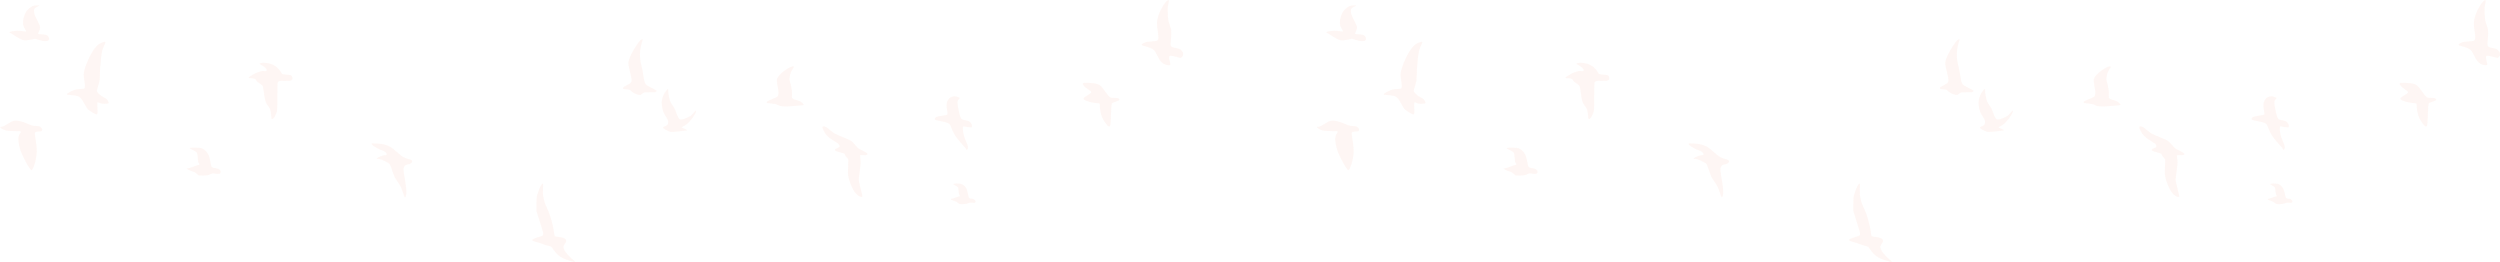 <svg width="1346" height="141" viewBox="0 0 1346 141" fill="none" xmlns="http://www.w3.org/2000/svg">
<g opacity="0.05">
<path d="M1335.48 2.647C1335.84 2.095 1336.5 1.279 1336.92 0.838C1337.36 0.375 1337.85 0 1338.01 0C1338.16 0 1338.29 0.243 1338.29 0.551C1338.29 0.86 1338.14 1.764 1337.94 2.602C1337.67 3.727 1337.61 4.786 1337.7 7.058C1337.74 8.69 1337.96 10.675 1338.14 11.469C1338.34 12.263 1338.76 13.564 1339.07 14.402C1339.51 15.549 1339.62 16.277 1339.62 17.754C1339.62 18.791 1339.51 20.555 1339.38 21.68C1339.24 22.783 1339.18 23.974 1339.27 24.327C1339.33 24.657 1339.62 25.076 1339.89 25.253C1340.17 25.429 1341.23 25.738 1342.27 25.915C1343.87 26.201 1344.26 26.356 1344.88 26.973C1345.28 27.348 1345.7 27.922 1345.83 28.23C1345.94 28.539 1346.03 29.113 1345.99 29.532C1345.94 30.039 1345.72 30.436 1344.68 31.208L1342.32 30.59C1341.01 30.259 1339.69 29.995 1339.33 29.995C1339 29.995 1338.67 30.127 1338.58 30.282C1338.49 30.414 1338.45 30.899 1338.47 31.318C1338.49 31.737 1338.67 32.597 1338.85 33.193C1339.02 33.81 1339.18 34.428 1339.18 34.582C1339.18 34.715 1338.98 34.935 1338.74 35.067C1338.43 35.222 1337.92 35.178 1336.92 34.913C1335.9 34.626 1335.26 34.251 1334.47 33.524C1333.63 32.774 1333.1 31.98 1332.26 30.215C1331.64 28.936 1330.82 27.547 1330.44 27.128C1330.04 26.709 1329.2 26.135 1328.54 25.87C1327.88 25.606 1326.64 25.187 1325.8 24.966C1324.94 24.746 1324.12 24.481 1323.96 24.415C1323.83 24.327 1323.7 24.128 1323.7 23.996C1323.7 23.841 1324.07 23.533 1324.52 23.29C1324.98 23.07 1325.64 22.783 1326.02 22.672C1326.37 22.562 1327.88 22.386 1329.34 22.298C1331.53 22.121 1332.03 22.011 1332.28 21.68C1332.43 21.459 1332.61 20.93 1332.7 20.511C1332.76 20.07 1332.61 18.416 1332.32 16.651C1331.95 14.314 1331.86 13.145 1331.95 11.866C1332.03 10.917 1332.34 9.395 1332.65 8.491C1332.96 7.587 1333.56 6.109 1334 5.249C1334.45 4.367 1335.11 3.198 1335.48 2.647Z" fill="#F23E0D"/>
<path d="M724.66 4.565C725.324 3.992 726.252 3.374 726.739 3.198C727.225 3.044 728.198 2.889 728.906 2.889C729.592 2.867 730.167 2.911 730.167 2.977C730.167 3.044 729.746 3.286 729.238 3.507C728.707 3.749 728.066 4.168 727.778 4.455C727.314 4.896 727.27 5.117 727.358 6.396C727.447 7.653 727.646 8.226 729.039 10.917C730.189 13.167 730.631 14.226 730.609 14.843C730.609 15.284 730.343 16.21 730.012 16.872C729.658 17.534 729.481 18.151 729.569 18.239C729.68 18.328 730.675 18.46 731.803 18.526C733.218 18.592 734.014 18.747 734.434 19.033C734.788 19.254 735.142 19.783 735.319 20.291C735.562 21.107 735.54 21.217 735.076 21.68C734.656 22.077 734.346 22.165 733.196 22.143C732.378 22.121 731.029 21.878 727.845 20.886L725.412 21.371C723.798 21.702 722.67 21.812 722.095 21.702C721.609 21.636 720.658 21.305 719.994 20.996C719.331 20.666 717.827 19.783 716.677 19.033C715.527 18.262 714.444 17.622 714.311 17.644C714.156 17.644 714.046 17.512 714.09 17.379C714.134 17.225 714.798 16.982 715.594 16.85C716.368 16.696 717.717 16.585 718.557 16.563C719.397 16.563 720.724 16.674 721.476 16.828C722.228 16.96 722.935 17.026 723.024 16.938C723.112 16.828 722.869 16.277 722.493 15.659C722.095 15.063 721.653 14.093 721.52 13.52C721.387 12.902 721.365 11.888 721.454 11.138C721.542 10.41 721.785 9.263 722.029 8.601C722.25 7.94 722.67 6.991 722.957 6.506C723.245 6.021 724.019 5.139 724.66 4.565Z" fill="#F23E0D"/>
<path d="M1051.63 24.481C1052.47 23.202 1053.45 21.945 1053.8 21.68C1054.13 21.393 1054.55 21.173 1054.73 21.173C1054.88 21.173 1055.02 21.239 1055.02 21.349C1055.02 21.437 1054.77 22.276 1054.46 23.224C1054.15 24.15 1053.8 25.937 1053.67 27.194C1053.49 28.826 1053.49 30.083 1053.67 31.759C1053.8 33.038 1054.11 34.67 1054.35 35.398C1054.6 36.126 1054.99 38.111 1055.24 39.809C1055.5 41.508 1055.79 43.25 1055.9 43.669C1056.01 44.088 1056.32 44.794 1056.61 45.213C1057.01 45.808 1057.69 46.271 1059.59 47.198C1060.94 47.859 1062.2 48.543 1062.36 48.697C1062.6 48.918 1062.58 49.028 1062.25 49.359C1061.92 49.69 1061.45 49.734 1059 49.69C1057.16 49.646 1055.95 49.712 1055.64 49.866C1055.35 50.021 1054.84 50.374 1054.46 50.682C1053.91 51.123 1053.65 51.19 1052.92 51.079C1052.43 50.991 1051.41 50.638 1050.66 50.285C1049.89 49.91 1049.09 49.381 1048.89 49.094C1048.67 48.808 1048.23 48.455 1047.9 48.322C1047.54 48.19 1046.75 48.08 1046.13 48.08C1045.49 48.08 1044.82 47.992 1044.67 47.903C1044.49 47.815 1044.4 47.55 1044.45 47.308C1044.49 46.999 1045.07 46.602 1046.35 45.985C1047.37 45.499 1048.38 44.86 1048.63 44.551C1048.92 44.184 1049.07 43.669 1049.07 43.007C1049.05 42.456 1048.71 40.669 1048.29 39.037C1047.85 37.405 1047.45 35.508 1047.37 34.847C1047.25 33.987 1047.32 33.259 1047.61 32.31C1047.81 31.583 1048.47 30.039 1049.05 28.892C1049.62 27.745 1050.79 25.76 1051.63 24.481Z" fill="#F23E0D"/>
<path d="M761.767 24.15C762.187 23.797 763.094 23.268 763.779 23.003C764.443 22.717 765.172 22.496 765.394 22.496C765.593 22.496 765.77 22.651 765.77 22.827C765.77 23.003 765.482 23.731 765.128 24.437C764.774 25.121 764.332 26.245 764.133 26.907C763.956 27.569 763.647 29.311 763.448 30.767C763.271 32.222 763.027 35.001 762.895 36.942C762.784 38.883 762.674 41.199 762.674 42.081C762.674 43.294 762.497 44.242 761.9 46.095C761.48 47.44 761.126 48.719 761.126 48.962C761.126 49.205 761.59 49.888 762.187 50.506C762.806 51.167 763.868 51.94 764.863 52.425C766.234 53.13 766.588 53.439 767.074 54.299C767.472 55.005 767.583 55.402 767.428 55.578C767.295 55.711 766.411 55.843 765.438 55.865C764.023 55.887 763.47 55.799 762.674 55.424C762.121 55.16 761.59 55.005 761.48 55.093C761.369 55.181 761.347 56.505 761.435 58.115C761.568 60.342 761.546 61.07 761.303 61.401C761.037 61.776 760.927 61.754 759.268 60.85C758.317 60.32 757.123 59.526 756.614 59.085C756.01 58.571 755.31 57.541 754.514 55.998C753.85 54.74 752.944 53.329 752.523 52.866C752.059 52.381 751.307 51.895 750.732 51.697C750.179 51.52 748.897 51.322 747.857 51.256C746.818 51.19 745.757 51.101 745.491 51.035C745.204 50.991 744.983 50.859 744.983 50.726C744.983 50.594 745.447 50.219 746.044 49.866C746.619 49.491 747.791 48.94 748.631 48.609C749.803 48.146 750.644 47.992 752.17 47.947C753.386 47.903 754.27 47.771 754.447 47.595C754.602 47.44 754.735 46.823 754.713 46.205C754.713 45.61 754.558 44.264 754.381 43.228C754.204 42.191 754.049 40.78 754.049 40.096C754.049 39.243 754.315 37.993 754.845 36.347C755.266 34.979 756.305 32.465 757.145 30.767C758.008 29.002 759.18 27.061 759.821 26.245C760.462 25.451 761.325 24.525 761.767 24.15Z" fill="#F23E0D"/>
<path d="M848.762 34.295C848.806 34.163 849.182 34.009 849.603 33.943C850.023 33.854 850.553 33.788 850.797 33.788C851.04 33.766 851.991 33.854 852.897 33.965C854.003 34.112 855.072 34.435 856.104 34.935C857.121 35.42 858.028 36.082 858.758 36.876C859.355 37.516 860.018 38.398 860.239 38.817C860.438 39.236 860.726 39.699 860.903 39.831C861.057 39.964 862.075 40.14 863.18 40.184C864.286 40.25 865.392 40.405 865.657 40.537C865.945 40.691 866.254 41.133 866.343 41.529C866.453 41.904 866.475 42.434 866.387 42.676C866.298 42.919 865.9 43.228 865.48 43.382C864.994 43.559 863.976 43.603 862.517 43.514C861.168 43.426 859.996 43.47 859.532 43.625C859.111 43.757 858.669 44.044 858.536 44.264C858.404 44.507 858.315 47.661 858.315 52.05C858.315 59.173 858.293 59.482 857.807 60.761C857.519 61.489 857.077 62.482 856.789 62.967C856.502 63.452 856.082 63.915 855.861 64.026C855.64 64.114 855.374 64.114 855.286 64.026C855.197 63.915 855.065 63.055 854.998 62.085C854.91 61.114 854.711 59.835 854.556 59.218C854.379 58.6 853.915 57.718 853.472 57.233C853.052 56.747 852.522 55.909 852.278 55.358C852.035 54.807 851.725 53.77 851.571 53.042C851.416 52.314 851.173 50.572 850.996 49.183C850.819 47.771 850.553 46.426 850.354 46.161C850.177 45.874 849.381 45.257 848.585 44.772C847.59 44.154 847.104 43.713 846.971 43.294C846.883 42.919 846.551 42.61 846.086 42.412C845.711 42.257 844.826 42.125 844.163 42.125C843.499 42.125 842.902 42.037 842.836 41.904C842.769 41.772 843.256 41.353 843.875 40.934C844.516 40.537 845.666 39.875 846.418 39.501C847.192 39.126 848.43 38.662 849.182 38.464C849.956 38.265 850.819 38.155 851.128 38.221C851.438 38.309 851.902 38.309 852.168 38.243C852.499 38.199 852.676 38.001 852.676 37.714C852.676 37.471 852.278 36.898 851.814 36.457C851.327 35.994 850.443 35.376 849.824 35.067C849.182 34.759 848.718 34.428 848.762 34.295Z" fill="#F23E0D"/>
<path d="M1130.42 38.751C1131.2 38.111 1132.59 37.185 1133.52 36.655C1134.43 36.148 1135.44 35.729 1135.78 35.729C1136.17 35.729 1136.39 35.839 1136.39 36.06C1136.39 36.236 1136.11 36.766 1135.75 37.229C1135.42 37.67 1134.96 38.464 1134.76 38.993C1134.56 39.501 1134.29 40.559 1134.18 41.353C1133.98 42.588 1134.03 43.007 1134.4 44.286C1134.67 45.102 1135.02 46.712 1135.2 47.859C1135.42 49.139 1135.49 50.462 1135.42 51.278C1135.29 52.381 1135.33 52.667 1135.67 52.954C1135.89 53.153 1136.35 53.417 1136.73 53.55C1137.08 53.682 1137.96 53.947 1138.65 54.123C1139.54 54.365 1140.22 54.74 1140.82 55.314C1141.3 55.755 1141.7 56.262 1141.7 56.417C1141.7 56.593 1141.37 56.681 1140.71 56.681C1140.15 56.681 1138.34 56.836 1136.66 57.034C1134.96 57.233 1132.66 57.343 1131.42 57.299C1129.54 57.233 1129.03 57.122 1127.99 56.593C1127.04 56.108 1126.29 55.931 1124.56 55.755C1123.35 55.645 1122.22 55.512 1122.07 55.468C1121.93 55.402 1121.8 55.204 1121.8 55.027C1121.8 54.851 1122.26 54.454 1122.84 54.189C1123.44 53.902 1124.74 53.329 1125.76 52.91C1127.39 52.248 1127.66 52.072 1127.95 51.388C1128.17 50.859 1128.21 50.219 1128.12 49.293C1128.06 48.565 1127.79 46.933 1127.55 45.654C1127.26 44.132 1127.17 43.117 1127.28 42.676C1127.39 42.324 1127.81 41.529 1128.23 40.956C1128.66 40.361 1129.63 39.368 1130.42 38.751Z" fill="#F23E0D"/>
<path d="M1292.01 45.433C1291.94 45.257 1292.01 44.97 1292.14 44.816C1292.34 44.573 1293.05 44.529 1295.28 44.617C1297.34 44.683 1298.55 44.86 1299.59 45.169C1300.61 45.499 1301.27 45.874 1301.85 46.47C1302.29 46.933 1303.35 48.3 1304.19 49.513C1305.01 50.726 1306.05 51.94 1306.47 52.226C1307.11 52.645 1307.51 52.711 1308.99 52.711C1310.41 52.689 1310.87 52.778 1311.31 53.108C1311.8 53.505 1311.82 53.572 1311.54 53.902C1311.36 54.101 1310.43 54.52 1309.48 54.807C1308.35 55.181 1307.71 55.512 1307.55 55.799C1307.42 56.042 1307.25 58.688 1307.16 61.71C1307.05 65.195 1306.89 67.334 1306.71 67.665C1306.56 67.929 1306.32 68.15 1306.16 68.15C1306.03 68.172 1305.61 67.885 1305.25 67.554C1304.9 67.224 1304.13 66.187 1303.53 65.283C1302.93 64.379 1302.27 62.989 1302.03 62.195C1301.81 61.401 1301.5 60.166 1301.39 59.438C1301.25 58.71 1301.14 57.586 1301.14 56.968C1301.14 56.328 1301.05 55.755 1300.92 55.689C1300.79 55.623 1299.88 55.512 1298.86 55.446C1297.87 55.358 1296.14 55.027 1295.06 54.674C1293.98 54.343 1292.89 53.88 1292.67 53.66C1292.42 53.395 1292.35 53.123 1292.45 52.844C1292.56 52.623 1293.07 52.182 1293.62 51.873C1294.18 51.565 1295.04 51.035 1295.55 50.682C1296.14 50.307 1296.5 49.888 1296.5 49.624C1296.5 49.315 1296.03 48.874 1294.99 48.212C1294.18 47.683 1293.2 46.911 1292.83 46.514C1292.45 46.095 1292.08 45.61 1292.01 45.433Z" fill="#F23E0D"/>
<path d="M1066.27 51.057C1066.63 50.329 1067.27 49.315 1067.71 48.808C1068.17 48.278 1068.59 47.859 1068.68 47.859C1068.77 47.859 1068.79 48.234 1068.77 48.697C1068.73 49.139 1068.86 50.418 1069.06 51.498C1069.26 52.579 1069.63 54.035 1069.9 54.696C1070.16 55.358 1070.72 56.306 1071.16 56.792C1071.6 57.277 1072.18 58.269 1072.44 58.997C1072.73 59.725 1073.22 61.004 1073.53 61.864C1073.86 62.724 1074.37 63.651 1074.68 63.937C1075.16 64.4 1075.38 64.445 1076.18 64.334C1076.71 64.246 1077.86 63.871 1078.72 63.474C1079.61 63.077 1080.58 62.592 1080.89 62.371C1081.2 62.151 1081.88 61.423 1082.44 60.761C1082.99 60.078 1083.5 59.526 1083.59 59.548C1083.7 59.548 1083.76 59.703 1083.76 59.879C1083.76 60.056 1083.52 60.673 1083.23 61.269C1082.95 61.842 1082.26 62.901 1081.71 63.629C1081.15 64.356 1080.2 65.481 1079.58 66.121C1078.94 66.782 1077.95 67.51 1077.24 67.819C1076.58 68.128 1076.02 68.437 1076.02 68.547C1076 68.635 1076.49 68.9 1077.06 69.12C1077.64 69.341 1078.32 69.672 1078.57 69.826C1078.92 70.069 1078.94 70.135 1078.68 70.223C1078.5 70.267 1076.64 70.488 1074.59 70.73C1072.02 71.039 1070.54 71.105 1069.94 70.973C1069.46 70.863 1068.35 70.4 1067.51 69.936C1066.67 69.495 1065.96 68.966 1065.96 68.811C1065.96 68.635 1066.21 68.37 1066.52 68.216C1066.83 68.062 1067.36 67.819 1067.73 67.665C1068.17 67.466 1068.48 67.113 1068.64 66.606C1068.79 66.121 1068.82 65.525 1068.7 65.018C1068.59 64.555 1068.09 63.562 1067.55 62.813C1067.02 62.041 1066.38 60.872 1066.14 60.21C1065.87 59.548 1065.54 58.159 1065.41 57.122C1065.19 55.689 1065.19 54.917 1065.39 53.814C1065.52 53.02 1065.92 51.785 1066.27 51.057Z" fill="#F23E0D"/>
<path d="M1220.32 52.778C1220.67 52.513 1221.27 52.182 1221.64 52.072C1222 51.962 1222.66 51.851 1223.08 51.851C1223.5 51.851 1224.3 52.028 1225.84 52.711L1225.27 53.329C1224.94 53.66 1224.63 54.189 1224.54 54.542C1224.47 54.873 1224.52 55.909 1224.65 56.858C1224.78 57.784 1225.09 59.394 1225.34 60.431C1225.58 61.467 1225.96 62.702 1226.15 63.165C1226.35 63.629 1226.75 64.158 1227.06 64.312C1227.37 64.467 1228.3 64.709 1229.16 64.864C1230.44 65.084 1230.84 65.261 1231.42 65.856C1231.88 66.319 1232.19 66.915 1232.28 67.444C1232.35 67.929 1232.3 68.348 1232.17 68.481C1231.99 68.628 1231.3 68.613 1230.09 68.437C1229.1 68.282 1228.12 68.106 1227.95 68.04C1227.72 67.951 1227.57 68.084 1227.46 68.415C1227.37 68.701 1227.39 69.672 1227.5 70.576C1227.64 71.48 1227.88 72.781 1228.08 73.443C1228.28 74.105 1228.76 75.384 1229.18 76.266C1229.6 77.126 1230 78.273 1230.07 78.802C1230.16 79.332 1230.11 79.927 1229.96 80.236C1229.83 80.501 1229.63 80.721 1229.49 80.721C1229.36 80.721 1229.27 80.567 1229.27 80.39C1229.27 80.214 1228.26 79.001 1227.04 77.7C1225.8 76.376 1224.21 74.413 1223.48 73.333C1222.77 72.252 1221.89 70.554 1221.53 69.583C1221.16 68.613 1220.74 67.576 1220.58 67.268C1220.45 66.959 1219.87 66.496 1219.32 66.231C1218.77 65.966 1217.24 65.547 1215.89 65.305C1214.54 65.062 1213.2 64.775 1212.84 64.643C1212.42 64.467 1212.27 64.268 1212.29 63.915C1212.33 63.651 1212.64 63.254 1213.02 63.033C1213.37 62.835 1214.72 62.504 1216 62.327C1217.29 62.151 1218.48 61.952 1218.66 61.886C1218.83 61.82 1219.06 61.622 1219.14 61.423C1219.25 61.247 1219.17 60.431 1218.97 59.615C1218.77 58.776 1218.61 57.475 1218.64 56.681C1218.64 55.645 1218.79 54.983 1219.14 54.277C1219.43 53.726 1219.94 53.064 1220.32 52.778Z" fill="#F23E0D"/>
<path d="M715.085 65.525C715.35 65.393 715.947 65.195 716.39 65.084H716.412C716.854 64.974 717.739 64.93 718.336 64.974C718.955 65.04 720.193 65.327 721.1 65.614C722.007 65.9 723.599 66.496 724.638 66.959C726.186 67.621 726.827 67.775 728.176 67.819C729.083 67.841 730.078 67.996 730.388 68.15C730.697 68.304 731.117 68.635 731.316 68.9C731.538 69.142 731.714 69.561 731.714 69.804C731.714 70.047 731.604 70.377 731.449 70.532C731.294 70.664 730.653 70.796 730.012 70.796C729.37 70.796 728.596 70.885 728.287 71.017C727.845 71.194 727.734 71.392 727.734 71.965C727.734 72.34 727.933 73.752 728.154 75.097C728.397 76.442 728.663 78.472 728.729 79.618C728.84 80.92 728.795 82.508 728.619 83.809C728.464 84.956 728.11 86.72 727.822 87.735C727.535 88.727 727.049 90.05 726.739 90.646C726.429 91.263 726.053 91.727 725.921 91.683C725.766 91.638 725.169 90.933 724.594 90.073C724.019 89.234 722.847 87.161 722.007 85.463C721.166 83.765 720.26 81.736 720.016 80.942C719.751 80.148 719.397 78.736 719.22 77.81C719.043 76.862 718.889 75.516 718.889 74.832C718.889 74.038 719.065 73.2 719.331 72.627C719.574 72.098 719.884 71.635 719.994 71.568C720.127 71.502 720.215 71.26 720.215 71.017C720.215 70.598 720.061 70.576 716.854 70.576C714.532 70.576 713.051 70.466 712.144 70.245C711.414 70.047 710.419 69.606 709.933 69.275C709.446 68.922 709.026 68.547 709.004 68.437C708.96 68.348 709.313 68.26 709.778 68.26C710.419 68.26 711.105 67.973 712.608 67.025C713.692 66.341 714.798 65.658 715.085 65.525Z" fill="#F23E0D"/>
<path d="M1151.81 68.657C1151.79 68.392 1151.92 68.128 1152.1 68.084C1152.25 68.017 1152.6 68.017 1152.85 68.084C1153.09 68.15 1153.56 68.348 1153.91 68.503C1154.24 68.679 1155.13 69.363 1155.9 70.047C1156.65 70.73 1157.87 71.612 1158.6 72.01C1159.33 72.406 1161.52 73.355 1163.46 74.127C1166.56 75.362 1167.11 75.671 1168.11 76.641C1168.7 77.259 1169.59 78.207 1170.05 78.802C1170.72 79.641 1171.33 80.082 1173.26 81.03C1174.56 81.67 1175.76 82.375 1175.91 82.574C1176.13 82.861 1176.13 82.993 1175.91 83.257C1175.69 83.522 1175.18 83.61 1171.98 83.588L1172.11 84.316C1172.17 84.691 1172.29 85.772 1172.33 86.676C1172.42 87.823 1172.29 89.477 1171.89 92.146C1171.58 94.219 1171.31 96.292 1171.31 96.711C1171.31 97.13 1171.75 99.225 1172.31 101.343C1172.86 103.46 1173.3 105.401 1173.3 105.643C1173.3 105.886 1173.15 106.084 1172.97 106.084C1172.79 106.084 1172.31 105.952 1171.93 105.798C1171.53 105.621 1170.85 105.202 1170.43 104.827C1170.01 104.474 1169.3 103.636 1168.88 102.975C1168.46 102.313 1167.75 100.946 1167.31 99.909C1166.87 98.872 1166.29 97.24 1166.05 96.27C1165.78 95.299 1165.54 93.91 1165.52 93.182C1165.5 92.454 1165.56 90.558 1165.65 88.992C1165.81 86.742 1165.78 86.014 1165.56 85.573C1165.39 85.264 1165.01 84.823 1164.7 84.559C1164.39 84.294 1164.06 83.809 1163.99 83.456C1163.89 83.03 1163.63 82.728 1163.22 82.552C1162.86 82.419 1162.02 82.177 1161.36 82.022C1160.7 81.89 1159.77 81.603 1159.3 81.405C1158.66 81.14 1158.46 80.942 1158.53 80.611C1158.57 80.324 1158.95 80.037 1159.7 79.773C1160.32 79.552 1160.87 79.243 1160.94 79.111C1161.03 78.957 1161.03 78.604 1160.94 78.317C1160.87 78.031 1160.52 77.545 1160.14 77.237C1159.79 76.95 1158.57 76.178 1157.49 75.538C1156.3 74.832 1155.04 73.884 1154.35 73.134C1153.71 72.451 1152.89 71.282 1152.52 70.532C1152.16 69.76 1151.83 68.922 1151.81 68.657Z" fill="#F23E0D"/>
<path d="M910.106 78.604C909.508 78.185 909.066 77.7 909.066 77.501C909.11 77.17 909.42 77.148 911.786 77.259C913.555 77.325 915.037 77.545 916.12 77.854C917.027 78.119 918.376 78.648 919.084 79.023C919.813 79.42 921.406 80.677 922.644 81.824C923.882 82.971 925.475 84.228 926.204 84.603C926.912 84.978 928.062 85.419 928.725 85.573C929.389 85.728 930.163 85.97 930.45 86.147C930.716 86.323 930.937 86.654 930.937 86.897C930.937 87.139 930.649 87.58 930.273 87.889C929.897 88.198 929.322 88.44 928.946 88.44C928.57 88.44 927.996 88.595 927.62 88.771C927.244 88.948 926.824 89.367 926.647 89.698C926.492 90.05 926.293 90.558 926.226 90.867C926.138 91.175 926.381 93.006 926.713 94.947C927.067 96.888 927.487 99.512 927.62 100.791C927.774 102.07 927.841 103.636 927.752 104.254C927.686 104.893 927.509 105.621 927.398 105.864C927.288 106.106 927.067 106.261 926.956 106.195C926.846 106.129 926.47 105.268 926.16 104.254C925.828 103.261 925.32 101.85 925.032 101.122C924.723 100.394 923.904 99.005 923.197 98.034C922.511 97.064 921.715 95.851 921.45 95.322C921.207 94.814 920.632 93.27 920.189 91.925C919.747 90.558 919.194 89.08 918.995 88.661C918.664 88.043 918.177 87.691 916.408 86.808C914.838 86.014 913.887 85.684 912.936 85.595C911.698 85.463 911.654 85.441 912.052 85.088C912.295 84.868 913.135 84.448 913.975 84.14C914.794 83.831 915.7 83.588 916.01 83.588C916.32 83.588 916.718 83.544 916.894 83.478C917.071 83.412 917.226 83.169 917.226 82.927C917.226 82.684 916.85 82.177 916.408 81.824C915.944 81.449 915.17 81.052 914.683 80.92C914.197 80.787 913.201 80.368 912.472 80.015C911.742 79.641 910.681 79.001 910.106 78.604Z" fill="#F23E0D"/>
<path d="M811.191 79.839C811.125 79.707 811.412 79.574 811.81 79.53C812.186 79.486 813.513 79.464 814.729 79.486C816.366 79.53 817.206 79.663 817.936 79.971C818.489 80.214 819.329 80.809 819.793 81.295C820.28 81.758 820.943 82.75 821.297 83.478C821.651 84.25 822.049 85.728 822.248 87.007C822.447 88.22 822.712 89.389 822.823 89.587C822.933 89.808 823.199 90.073 823.42 90.183C823.619 90.293 824.349 90.469 825.012 90.558C825.676 90.624 826.494 90.867 826.825 91.065C827.157 91.263 827.533 91.638 827.666 91.903C827.776 92.19 827.843 92.609 827.776 92.851C827.71 93.094 827.467 93.381 827.223 93.513C826.936 93.668 826.228 93.645 825.078 93.491C823.398 93.248 823.331 93.27 822.137 93.866C821.032 94.439 820.722 94.484 816.034 94.506L814.928 93.557C814.132 92.851 813.447 92.477 812.297 92.168C811.434 91.925 810.439 91.484 809.422 90.668L810.152 90.646C810.528 90.646 811.854 90.249 813.071 89.764C814.287 89.278 815.481 88.882 815.724 88.882C815.968 88.882 816.233 88.727 816.344 88.551C816.432 88.352 816.344 88.043 816.056 87.757C815.702 87.382 815.592 86.897 815.503 85.044C815.415 83.478 815.26 82.64 814.995 82.199C814.751 81.824 813.999 81.317 812.96 80.832C812.053 80.412 811.257 79.971 811.191 79.839Z" fill="#F23E0D"/>
<path d="M999.334 101.784C999.71 100.813 1000.26 99.755 1000.55 99.402C1000.84 99.071 1001.17 98.806 1001.28 98.806C1001.41 98.806 1001.44 99.931 1001.35 101.607C1001.24 103.835 1001.28 104.827 1001.59 106.305C1001.79 107.342 1002.16 108.775 1002.41 109.503C1002.67 110.231 1003.25 111.576 1003.69 112.48C1004.16 113.385 1004.88 115.281 1005.33 116.671C1005.77 118.06 1006.37 120.31 1006.65 121.633C1006.94 122.956 1007.25 124.699 1007.32 125.493C1007.38 126.287 1007.58 127.037 1007.72 127.169C1007.87 127.301 1008.8 127.478 1009.77 127.566C1010.74 127.654 1011.96 127.919 1012.49 128.161C1013 128.382 1013.53 128.779 1013.64 129.022C1013.75 129.264 1013.86 129.639 1013.86 129.838C1013.89 130.058 1013.58 130.632 1013.2 131.117C1012.82 131.602 1012.47 132.308 1012.38 132.661C1012.29 133.102 1012.43 133.719 1012.8 134.535C1013.13 135.285 1013.95 136.388 1014.99 137.491C1015.88 138.439 1017.09 139.564 1017.67 140.027C1018.26 140.468 1018.66 140.887 1018.55 140.975C1018.46 141.064 1017.56 140.909 1016.52 140.6C1015.48 140.314 1014 139.806 1013.2 139.498C1012.4 139.189 1011.32 138.638 1010.77 138.285C1010.21 137.932 1009.33 137.182 1008.78 136.631C1008.22 136.079 1007.34 134.954 1006.79 134.138C1005.81 132.705 1005.77 132.683 1004.46 132.418C1003.73 132.264 1002.39 131.845 1001.48 131.492C1000.57 131.117 999.025 130.61 998.052 130.367C997.079 130.102 996.084 129.771 995.862 129.617C995.641 129.485 995.486 129.242 995.553 129.132C995.619 129.022 996.106 128.691 996.636 128.448C997.167 128.184 998.428 127.742 999.445 127.456C1001.04 126.993 1001.3 126.86 1001.41 126.375C1001.48 126.066 1001.46 125.471 1001.37 125.052C1001.28 124.633 1000.46 121.898 997.853 113.693V110.054C997.831 107.187 997.919 106.106 998.229 104.982C998.472 104.188 998.958 102.754 999.334 101.784Z" fill="#F23E0D"/>
<path d="M1223.17 99.755C1222.31 99.336 1222.13 99.159 1222.4 99.005C1222.57 98.894 1223.37 98.806 1224.16 98.806C1224.96 98.806 1225.98 98.916 1226.42 99.027C1226.88 99.159 1227.61 99.578 1228.06 99.953C1228.5 100.35 1229.07 101.078 1229.32 101.563C1229.56 102.048 1229.94 103.328 1230.16 104.43C1230.42 105.754 1230.69 106.503 1230.95 106.702C1231.17 106.856 1231.62 106.967 1231.95 106.967C1232.3 106.967 1232.81 107.077 1233.12 107.187C1233.43 107.297 1233.83 107.628 1234 107.893C1234.23 108.202 1234.27 108.555 1234.18 108.819C1234.03 109.194 1233.83 109.216 1232.57 109.128C1231.42 109.018 1230.93 109.084 1230.13 109.459C1229.43 109.768 1228.65 109.9 1227.35 109.922C1225.65 109.944 1225.54 109.922 1224.76 109.216C1224.32 108.841 1223.48 108.378 1222.88 108.202C1222.31 108.047 1221.62 107.805 1221.33 107.65C1221.07 107.518 1220.89 107.297 1220.96 107.187C1221.02 107.077 1221.29 106.967 1221.55 106.967C1221.84 106.967 1222.62 106.746 1223.28 106.459C1223.94 106.151 1224.83 105.864 1225.93 105.643L1225.56 105.048C1225.34 104.673 1225.16 103.791 1225.11 102.776C1225.05 101.607 1224.92 100.99 1224.65 100.703C1224.45 100.482 1223.77 100.063 1223.17 99.755Z" fill="#F23E0D"/>
<path d="M626.484 2.647C626.838 2.095 627.502 1.279 627.922 0.838C628.364 0.375 628.851 0 629.005 0C629.16 0 629.293 0.243 629.293 0.551C629.293 0.86 629.138 1.764 628.939 2.602C628.674 3.727 628.607 4.786 628.696 7.058C628.74 8.69 628.961 10.675 629.138 11.469C629.337 12.263 629.757 13.564 630.067 14.402C630.509 15.549 630.62 16.277 630.62 17.754C630.62 18.791 630.509 20.555 630.376 21.68C630.244 22.783 630.177 23.974 630.266 24.327C630.332 24.657 630.62 25.076 630.885 25.253C631.172 25.429 632.234 25.738 633.273 25.915C634.865 26.201 635.263 26.356 635.883 26.973C636.281 27.348 636.701 27.922 636.834 28.23C636.944 28.539 637.033 29.113 636.988 29.532C636.944 30.039 636.723 30.436 635.684 31.208L633.318 30.59C632.013 30.259 630.686 29.995 630.332 29.995C630 29.995 629.669 30.127 629.58 30.282C629.492 30.414 629.448 30.899 629.47 31.318C629.492 31.737 629.669 32.597 629.846 33.193C630.023 33.81 630.177 34.428 630.177 34.582C630.177 34.715 629.978 34.935 629.735 35.067C629.425 35.222 628.917 35.178 627.922 34.913C626.904 34.626 626.263 34.251 625.467 33.524C624.627 32.774 624.096 31.98 623.256 30.215C622.637 28.936 621.818 27.547 621.442 27.128C621.044 26.709 620.204 26.135 619.541 25.87C618.877 25.606 617.639 25.187 616.799 24.966C615.936 24.746 615.118 24.481 614.963 24.415C614.83 24.327 614.698 24.128 614.698 23.996C614.698 23.841 615.074 23.533 615.516 23.29C615.98 23.07 616.644 22.783 617.02 22.672C617.373 22.562 618.877 22.386 620.337 22.298C622.526 22.121 623.035 22.011 623.278 21.68C623.433 21.459 623.61 20.93 623.698 20.511C623.764 20.07 623.61 18.416 623.322 16.651C622.946 14.314 622.858 13.145 622.946 11.866C623.035 10.917 623.344 9.395 623.654 8.491C623.963 7.587 624.56 6.109 625.003 5.249C625.445 4.367 626.108 3.198 626.484 2.647Z" fill="#F23E0D"/>
<path d="M15.66 4.565C16.324 3.992 17.252 3.374 17.739 3.198C18.225 3.044 19.198 2.889 19.906 2.889C20.592 2.867 21.166 2.911 21.166 2.977C21.166 3.044 20.746 3.286 20.238 3.507C19.707 3.749 19.066 4.168 18.778 4.455C18.314 4.896 18.27 5.117 18.358 6.396C18.447 7.653 18.646 8.226 20.039 10.917C21.189 13.167 21.631 14.226 21.609 14.843C21.609 15.284 21.343 16.21 21.012 16.872C20.658 17.534 20.481 18.151 20.57 18.239C20.68 18.328 21.675 18.46 22.803 18.526C24.218 18.592 25.014 18.747 25.434 19.033C25.788 19.254 26.142 19.783 26.319 20.291C26.562 21.107 26.54 21.217 26.076 21.68C25.656 22.077 25.346 22.165 24.196 22.143C23.378 22.121 22.029 21.878 18.845 20.886L16.412 21.371C14.798 21.702 13.67 21.812 13.095 21.702C12.608 21.636 11.658 21.305 10.994 20.996C10.331 20.666 8.827 19.783 7.677 19.033C6.527 18.262 5.444 17.622 5.311 17.644C5.156 17.644 5.046 17.512 5.09 17.379C5.134 17.225 5.798 16.982 6.594 16.85C7.368 16.696 8.717 16.585 9.557 16.563C10.397 16.563 11.724 16.674 12.476 16.828C13.228 16.96 13.935 17.026 14.024 16.938C14.112 16.828 13.869 16.277 13.493 15.659C13.095 15.063 12.653 14.093 12.52 13.52C12.387 12.902 12.365 11.888 12.454 11.138C12.542 10.41 12.785 9.263 13.029 8.601C13.25 7.94 13.67 6.991 13.957 6.506C14.245 6.021 15.019 5.139 15.66 4.565Z" fill="#F23E0D"/>
<path d="M342.633 24.481C343.473 23.202 344.446 21.945 344.8 21.68C345.132 21.393 345.552 21.173 345.729 21.173C345.884 21.173 346.017 21.239 346.017 21.349C346.017 21.437 345.773 22.276 345.464 23.224C345.154 24.15 344.8 25.937 344.668 27.194C344.491 28.826 344.491 30.083 344.668 31.759C344.8 33.038 345.11 34.67 345.353 35.398C345.596 36.126 345.994 38.111 346.238 39.809C346.503 41.508 346.79 43.25 346.901 43.669C347.012 44.088 347.321 44.794 347.609 45.213C348.007 45.808 348.692 46.271 350.594 47.198C351.943 47.859 353.203 48.543 353.358 48.697C353.602 48.918 353.579 49.028 353.248 49.359C352.916 49.69 352.452 49.734 349.997 49.69C348.162 49.646 346.945 49.712 346.636 49.866C346.348 50.021 345.84 50.374 345.464 50.682C344.911 51.123 344.645 51.19 343.916 51.079C343.429 50.991 342.412 50.638 341.66 50.285C340.886 49.91 340.09 49.381 339.891 49.094C339.67 48.808 339.228 48.455 338.896 48.322C338.542 48.19 337.746 48.08 337.127 48.08C336.486 48.08 335.822 47.992 335.667 47.903C335.49 47.815 335.402 47.55 335.446 47.308C335.49 46.999 336.065 46.602 337.348 45.985C338.365 45.499 339.382 44.86 339.626 44.551C339.921 44.184 340.068 43.669 340.068 43.007C340.046 42.456 339.714 40.669 339.294 39.037C338.852 37.405 338.454 35.508 338.365 34.847C338.255 33.987 338.321 33.259 338.608 32.31C338.807 31.583 339.471 30.039 340.046 28.892C340.621 27.745 341.793 25.76 342.633 24.481Z" fill="#F23E0D"/>
<path d="M52.767 24.15C53.187 23.797 54.094 23.268 54.779 23.003C55.443 22.717 56.172 22.496 56.394 22.496C56.593 22.496 56.77 22.651 56.77 22.827C56.77 23.003 56.482 23.731 56.128 24.437C55.774 25.121 55.332 26.245 55.133 26.907C54.956 27.569 54.647 29.311 54.448 30.767C54.271 32.222 54.028 35.001 53.895 36.942C53.784 38.883 53.674 41.199 53.674 42.081C53.674 43.294 53.497 44.242 52.9 46.095C52.48 47.44 52.126 48.719 52.126 48.962C52.126 49.205 52.59 49.888 53.187 50.506C53.806 51.167 54.868 51.94 55.863 52.425C57.234 53.13 57.588 53.439 58.074 54.299C58.472 55.005 58.583 55.402 58.428 55.578C58.295 55.711 57.411 55.843 56.438 55.865C55.023 55.887 54.47 55.799 53.674 55.424C53.121 55.16 52.59 55.005 52.48 55.093C52.369 55.181 52.347 56.505 52.435 58.115C52.568 60.342 52.546 61.07 52.303 61.401C52.037 61.776 51.927 61.754 50.268 60.85C49.317 60.32 48.123 59.526 47.614 59.085C47.01 58.571 46.31 57.541 45.514 55.998C44.85 54.74 43.944 53.329 43.523 52.866C43.059 52.381 42.307 51.895 41.732 51.697C41.179 51.52 39.897 51.322 38.858 51.256C37.818 51.19 36.757 51.101 36.491 51.035C36.204 50.991 35.983 50.859 35.983 50.726C35.983 50.594 36.447 50.219 37.044 49.866C37.619 49.491 38.791 48.94 39.632 48.609C40.803 48.146 41.644 47.992 43.17 47.947C44.386 47.903 45.27 47.771 45.447 47.595C45.602 47.44 45.735 46.823 45.713 46.205C45.713 45.61 45.558 44.264 45.381 43.228C45.204 42.191 45.049 40.78 45.049 40.096C45.049 39.243 45.315 37.993 45.845 36.347C46.266 34.979 47.305 32.465 48.145 30.767C49.008 29.002 50.18 27.061 50.821 26.245C51.462 25.451 52.325 24.525 52.767 24.15Z" fill="#F23E0D"/>
<path d="M139.762 34.295C139.806 34.163 140.182 34.009 140.603 33.943C141.023 33.854 141.553 33.788 141.797 33.788C142.04 33.766 142.991 33.854 143.897 33.965C145.003 34.112 146.072 34.435 147.104 34.935C148.121 35.42 149.028 36.082 149.758 36.876C150.355 37.516 151.018 38.398 151.239 38.817C151.438 39.236 151.726 39.699 151.903 39.831C152.057 39.964 153.075 40.14 154.18 40.184C155.286 40.25 156.392 40.405 156.657 40.537C156.945 40.691 157.254 41.133 157.343 41.529C157.453 41.904 157.475 42.434 157.387 42.676C157.298 42.919 156.9 43.228 156.48 43.382C155.994 43.559 154.976 43.603 153.517 43.514C152.168 43.426 150.996 43.47 150.532 43.625C150.111 43.757 149.669 44.044 149.536 44.264C149.404 44.507 149.315 47.661 149.315 52.05C149.315 59.173 149.293 59.482 148.807 60.761C148.519 61.489 148.077 62.482 147.789 62.967C147.502 63.452 147.082 63.915 146.861 64.026C146.64 64.114 146.374 64.114 146.286 64.026C146.197 63.915 146.065 63.055 145.998 62.085C145.91 61.114 145.711 59.835 145.556 59.218C145.379 58.6 144.915 57.718 144.472 57.233C144.052 56.747 143.522 55.909 143.278 55.358C143.035 54.807 142.725 53.77 142.571 53.042C142.416 52.314 142.173 50.572 141.996 49.183C141.819 47.771 141.553 46.426 141.354 46.161C141.177 45.874 140.381 45.257 139.585 44.772C138.59 44.154 138.104 43.713 137.971 43.294C137.883 42.919 137.551 42.61 137.086 42.412C136.711 42.257 135.826 42.125 135.163 42.125C134.499 42.125 133.902 42.037 133.836 41.904C133.769 41.772 134.256 41.353 134.875 40.934C135.516 40.537 136.666 39.875 137.418 39.501C138.192 39.126 139.43 38.662 140.182 38.464C140.956 38.265 141.819 38.155 142.128 38.221C142.438 38.309 142.902 38.309 143.168 38.243C143.499 38.199 143.676 38.001 143.676 37.714C143.676 37.471 143.278 36.898 142.814 36.457C142.327 35.994 141.443 35.376 140.824 35.067C140.182 34.759 139.718 34.428 139.762 34.295Z" fill="#F23E0D"/>
<path d="M421.424 38.751C422.198 38.111 423.591 37.185 424.52 36.655C425.427 36.148 426.444 35.729 426.776 35.729C427.174 35.729 427.395 35.839 427.395 36.06C427.395 36.236 427.107 36.766 426.754 37.229C426.422 37.67 425.957 38.464 425.758 38.993C425.559 39.501 425.294 40.559 425.184 41.353C424.984 42.588 425.029 43.007 425.405 44.286C425.67 45.102 426.024 46.712 426.201 47.859C426.422 49.139 426.488 50.462 426.422 51.278C426.289 52.381 426.333 52.667 426.665 52.954C426.886 53.153 427.351 53.417 427.727 53.55C428.08 53.682 428.965 53.947 429.65 54.123C430.535 54.365 431.221 54.74 431.818 55.314C432.304 55.755 432.702 56.262 432.702 56.417C432.702 56.593 432.37 56.681 431.707 56.681C431.154 56.681 429.341 56.836 427.66 57.034C425.957 57.233 423.658 57.343 422.419 57.299C420.54 57.233 420.031 57.122 418.992 56.593C418.041 56.108 417.289 55.931 415.564 55.755C414.348 55.645 413.22 55.512 413.065 55.468C412.933 55.402 412.8 55.204 412.8 55.027C412.8 54.851 413.264 54.454 413.839 54.189C414.436 53.902 415.741 53.329 416.758 52.91C418.395 52.248 418.66 52.072 418.947 51.388C419.169 50.859 419.213 50.219 419.124 49.293C419.058 48.565 418.793 46.933 418.549 45.654C418.262 44.132 418.173 43.117 418.284 42.676C418.395 42.324 418.815 41.529 419.235 40.956C419.655 40.361 420.628 39.368 421.424 38.751Z" fill="#F23E0D"/>
<path d="M583.009 45.433C582.943 45.257 583.009 44.97 583.142 44.816C583.341 44.573 584.048 44.529 586.282 44.617C588.338 44.683 589.555 44.86 590.594 45.169C591.611 45.499 592.275 45.874 592.849 46.47C593.292 46.933 594.353 48.3 595.193 49.513C596.012 50.726 597.051 51.94 597.471 52.226C598.112 52.645 598.51 52.711 599.992 52.711C601.407 52.689 601.872 52.778 602.314 53.108C602.801 53.505 602.823 53.572 602.535 53.902C602.358 54.101 601.43 54.52 600.479 54.807C599.351 55.181 598.71 55.512 598.555 55.799C598.422 56.042 598.245 58.688 598.157 61.71C598.046 65.195 597.891 67.334 597.714 67.665C597.56 67.929 597.316 68.15 597.162 68.15C597.029 68.172 596.609 67.885 596.255 67.554C595.901 67.224 595.127 66.187 594.53 65.283C593.933 64.379 593.27 62.989 593.026 62.195C592.805 61.401 592.496 60.166 592.385 59.438C592.252 58.71 592.142 57.586 592.142 56.968C592.142 56.328 592.053 55.755 591.921 55.689C591.788 55.623 590.881 55.512 589.864 55.446C588.869 55.358 587.144 55.027 586.061 54.674C584.977 54.343 583.893 53.88 583.672 53.66C583.422 53.395 583.348 53.123 583.451 52.844C583.562 52.623 584.07 52.182 584.623 51.873C585.176 51.565 586.038 51.035 586.547 50.682C587.144 50.307 587.498 49.888 587.498 49.624C587.498 49.315 587.034 48.874 585.994 48.212C585.176 47.683 584.203 46.911 583.827 46.514C583.451 46.095 583.075 45.61 583.009 45.433Z" fill="#F23E0D"/>
<path d="M357.272 51.057C357.626 50.329 358.268 49.315 358.71 48.808C359.174 48.278 359.594 47.859 359.683 47.859C359.771 47.859 359.793 48.234 359.771 48.697C359.727 49.139 359.86 50.418 360.059 51.498C360.258 52.579 360.634 54.035 360.899 54.696C361.164 55.358 361.717 56.306 362.16 56.792C362.602 57.277 363.177 58.269 363.442 58.997C363.73 59.725 364.216 61.004 364.526 61.864C364.857 62.724 365.366 63.651 365.676 63.937C366.162 64.4 366.383 64.445 367.179 64.334C367.71 64.246 368.86 63.871 369.722 63.474C370.607 63.077 371.58 62.592 371.89 62.371C372.199 62.151 372.885 61.423 373.438 60.761C373.99 60.078 374.499 59.526 374.587 59.548C374.698 59.548 374.764 59.703 374.764 59.879C374.764 60.056 374.521 60.673 374.234 61.269C373.946 61.842 373.261 62.901 372.708 63.629C372.155 64.356 371.204 65.481 370.585 66.121C369.944 66.782 368.948 67.51 368.241 67.819C367.577 68.128 367.025 68.437 367.025 68.547C367.002 68.635 367.489 68.9 368.064 69.12C368.639 69.341 369.324 69.672 369.568 69.826C369.921 70.069 369.944 70.135 369.678 70.223C369.501 70.267 367.644 70.488 365.587 70.73C363.022 71.039 361.54 71.105 360.943 70.973C360.457 70.863 359.351 70.4 358.511 69.936C357.67 69.495 356.963 68.966 356.963 68.811C356.963 68.635 357.206 68.37 357.516 68.216C357.825 68.062 358.356 67.819 358.732 67.665C359.174 67.466 359.484 67.113 359.639 66.606C359.793 66.121 359.815 65.525 359.705 65.018C359.594 64.555 359.086 63.562 358.555 62.813C358.024 62.041 357.383 60.872 357.14 60.21C356.874 59.548 356.543 58.159 356.41 57.122C356.189 55.689 356.189 54.917 356.388 53.814C356.521 53.02 356.919 51.785 357.272 51.057Z" fill="#F23E0D"/>
<path d="M511.316 52.778C511.67 52.513 512.267 52.182 512.643 52.072C512.997 51.962 513.66 51.851 514.081 51.851C514.501 51.851 515.297 52.028 516.845 52.711L516.27 53.329C515.938 53.66 515.628 54.189 515.54 54.542C515.474 54.873 515.518 55.909 515.651 56.858C515.783 57.784 516.093 59.394 516.336 60.431C516.579 61.467 516.955 62.702 517.154 63.165C517.353 63.629 517.751 64.158 518.061 64.312C518.371 64.467 519.299 64.709 520.162 64.864C521.444 65.084 521.842 65.261 522.417 65.856C522.882 66.319 523.191 66.915 523.28 67.444C523.346 67.929 523.302 68.348 523.169 68.481C522.992 68.628 522.299 68.613 521.091 68.437C520.095 68.282 519.122 68.106 518.945 68.04C518.724 67.951 518.57 68.084 518.459 68.415C518.371 68.701 518.393 69.672 518.503 70.576C518.636 71.48 518.879 72.781 519.078 73.443C519.277 74.105 519.764 75.384 520.184 76.266C520.604 77.126 521.002 78.273 521.068 78.802C521.157 79.332 521.113 79.927 520.958 80.236C520.825 80.501 520.626 80.721 520.493 80.721C520.361 80.721 520.272 80.567 520.272 80.39C520.272 80.214 519.255 79.001 518.039 77.7C516.8 76.376 515.208 74.413 514.479 73.333C513.771 72.252 512.886 70.554 512.533 69.583C512.157 68.613 511.736 67.576 511.582 67.268C511.449 66.959 510.874 66.496 510.321 66.231C509.768 65.966 508.242 65.547 506.894 65.305C505.545 65.062 504.196 64.775 503.842 64.643C503.422 64.467 503.267 64.268 503.289 63.915C503.333 63.651 503.643 63.254 504.019 63.033C504.373 62.835 505.722 62.504 507.004 62.327C508.287 62.151 509.481 61.952 509.658 61.886C509.835 61.82 510.056 61.622 510.144 61.423C510.255 61.247 510.166 60.431 509.967 59.615C509.768 58.776 509.614 57.475 509.636 56.681C509.636 55.645 509.79 54.983 510.144 54.277C510.432 53.726 510.94 53.064 511.316 52.778Z" fill="#F23E0D"/>
<path d="M6.085 65.525C6.35 65.393 6.947 65.195 7.39 65.084H7.412C7.854 64.974 8.739 64.93 9.336 64.974C9.955 65.04 11.193 65.327 12.1 65.614C13.007 65.9 14.599 66.496 15.638 66.959C17.186 67.621 17.827 67.775 19.176 67.819C20.083 67.841 21.078 67.996 21.388 68.15C21.697 68.304 22.117 68.635 22.316 68.9C22.538 69.142 22.715 69.561 22.715 69.804C22.715 70.047 22.604 70.377 22.449 70.532C22.294 70.664 21.653 70.796 21.012 70.796C20.37 70.796 19.596 70.885 19.287 71.017C18.845 71.194 18.734 71.392 18.734 71.965C18.734 72.34 18.933 73.752 19.154 75.097C19.397 76.442 19.663 78.472 19.729 79.618C19.84 80.92 19.796 82.508 19.619 83.809C19.464 84.956 19.11 86.72 18.823 87.735C18.535 88.727 18.049 90.05 17.739 90.646C17.429 91.263 17.053 91.727 16.921 91.683C16.766 91.638 16.169 90.933 15.594 90.073C15.019 89.234 13.847 87.161 13.007 85.463C12.166 83.765 11.26 81.736 11.016 80.942C10.751 80.148 10.397 78.736 10.22 77.81C10.043 76.862 9.889 75.516 9.889 74.832C9.889 74.038 10.066 73.2 10.331 72.627C10.574 72.098 10.884 71.635 10.994 71.568C11.127 71.502 11.215 71.26 11.215 71.017C11.215 70.598 11.061 70.576 7.854 70.576C5.532 70.576 4.051 70.466 3.144 70.245C2.414 70.047 1.419 69.606 0.933 69.275C0.446 68.922 0.026 68.547 0.004 68.437C-0.04 68.348 0.313 68.26 0.778 68.26C1.419 68.26 2.105 67.973 3.608 67.025C4.692 66.341 5.798 65.658 6.085 65.525Z" fill="#F23E0D"/>
<path d="M442.808 68.657C442.786 68.392 442.919 68.128 443.096 68.084C443.25 68.017 443.604 68.017 443.847 68.084C444.091 68.15 444.555 68.348 444.909 68.503C445.241 68.679 446.125 69.363 446.899 70.047C447.651 70.73 448.867 71.612 449.597 72.01C450.327 72.406 452.516 73.355 454.462 74.127C457.558 75.362 458.111 75.671 459.106 76.641C459.703 77.259 460.588 78.207 461.052 78.802C461.715 79.641 462.335 80.082 464.258 81.03C465.563 81.67 466.757 82.375 466.912 82.574C467.133 82.861 467.133 82.993 466.912 83.257C466.691 83.522 466.182 83.61 462.976 83.588L463.108 84.316C463.175 84.691 463.285 85.772 463.33 86.676C463.418 87.823 463.285 89.477 462.887 92.146C462.578 94.219 462.312 96.292 462.312 96.711C462.312 97.13 462.755 99.225 463.307 101.343C463.86 103.46 464.303 105.401 464.303 105.643C464.303 105.886 464.148 106.084 463.971 106.084C463.794 106.084 463.308 105.952 462.932 105.798C462.534 105.621 461.848 105.202 461.428 104.827C461.008 104.474 460.3 103.636 459.88 102.975C459.46 102.313 458.752 100.946 458.31 99.909C457.868 98.872 457.293 97.24 457.049 96.27C456.784 95.299 456.541 93.91 456.519 93.182C456.496 92.454 456.563 90.558 456.651 88.992C456.806 86.742 456.784 86.014 456.563 85.573C456.386 85.264 456.01 84.823 455.7 84.559C455.391 84.294 455.059 83.809 454.993 83.456C454.89 83.03 454.632 82.728 454.219 82.552C453.865 82.419 453.025 82.177 452.361 82.022C451.698 81.89 450.769 81.603 450.305 81.405C449.663 81.14 449.464 80.942 449.531 80.611C449.575 80.324 449.951 80.037 450.703 79.773C451.322 79.552 451.875 79.243 451.941 79.111C452.03 78.957 452.03 78.604 451.941 78.317C451.875 78.031 451.521 77.545 451.145 77.237C450.791 76.95 449.575 76.178 448.491 75.538C447.297 74.832 446.037 73.884 445.351 73.134C444.71 72.451 443.892 71.282 443.516 70.532C443.162 69.76 442.83 68.922 442.808 68.657Z" fill="#F23E0D"/>
<path d="M201.106 78.604C200.508 78.185 200.066 77.7 200.066 77.501C200.11 77.17 200.42 77.148 202.786 77.259C204.555 77.325 206.037 77.545 207.12 77.854C208.027 78.119 209.376 78.648 210.084 79.023C210.813 79.42 212.406 80.677 213.644 81.824C214.882 82.971 216.475 84.228 217.204 84.603C217.912 84.978 219.062 85.419 219.725 85.573C220.389 85.728 221.163 85.97 221.45 86.147C221.716 86.323 221.937 86.654 221.937 86.897C221.937 87.139 221.649 87.58 221.273 87.889C220.897 88.198 220.322 88.44 219.946 88.44C219.57 88.44 218.996 88.595 218.62 88.771C218.244 88.948 217.824 89.367 217.647 89.698C217.492 90.05 217.293 90.558 217.226 90.867C217.138 91.175 217.381 93.006 217.713 94.947C218.067 96.888 218.487 99.512 218.62 100.791C218.774 102.07 218.841 103.636 218.752 104.254C218.686 104.893 218.509 105.621 218.398 105.864C218.288 106.106 218.067 106.261 217.956 106.195C217.846 106.129 217.47 105.268 217.16 104.254C216.828 103.261 216.32 101.85 216.032 101.122C215.723 100.394 214.904 99.005 214.197 98.034C213.511 97.064 212.715 95.851 212.45 95.322C212.207 94.814 211.632 93.27 211.189 91.925C210.747 90.558 210.194 89.08 209.995 88.661C209.664 88.043 209.177 87.691 207.408 86.808C205.838 86.014 204.887 85.684 203.936 85.595C202.698 85.463 202.654 85.441 203.052 85.088C203.295 84.868 204.135 84.448 204.975 84.14C205.794 83.831 206.7 83.588 207.01 83.588C207.32 83.588 207.718 83.544 207.894 83.478C208.071 83.412 208.226 83.169 208.226 82.927C208.226 82.684 207.85 82.177 207.408 81.824C206.944 81.449 206.17 81.052 205.683 80.92C205.197 80.787 204.201 80.368 203.472 80.015C202.742 79.641 201.681 79.001 201.106 78.604Z" fill="#F23E0D"/>
<path d="M102.191 79.839C102.125 79.707 102.412 79.574 102.81 79.53C103.186 79.486 104.513 79.464 105.729 79.486C107.366 79.53 108.206 79.663 108.936 79.971C109.489 80.214 110.329 80.809 110.793 81.295C111.28 81.758 111.943 82.75 112.297 83.478C112.651 84.25 113.049 85.728 113.248 87.007C113.447 88.22 113.712 89.389 113.823 89.587C113.933 89.808 114.199 90.073 114.42 90.183C114.619 90.293 115.349 90.469 116.012 90.558C116.676 90.624 117.494 90.867 117.825 91.065C118.157 91.263 118.533 91.638 118.666 91.903C118.776 92.19 118.843 92.609 118.776 92.851C118.71 93.094 118.467 93.381 118.223 93.513C117.936 93.668 117.228 93.645 116.078 93.491C114.398 93.248 114.331 93.27 113.137 93.866C112.032 94.439 111.722 94.484 107.034 94.506L105.928 93.557C105.132 92.851 104.447 92.477 103.297 92.168C102.434 91.925 101.439 91.484 100.422 90.668L101.152 90.646C101.528 90.646 102.854 90.249 104.071 89.764C105.287 89.278 106.481 88.882 106.724 88.882C106.968 88.882 107.233 88.727 107.344 88.551C107.432 88.352 107.344 88.043 107.056 87.757C106.702 87.382 106.592 86.897 106.503 85.044C106.415 83.478 106.26 82.64 105.995 82.199C105.751 81.824 104.999 81.317 103.96 80.832C103.053 80.412 102.257 79.971 102.191 79.839Z" fill="#F23E0D"/>
<path d="M290.334 101.784C290.71 100.813 291.263 99.755 291.551 99.402C291.838 99.071 292.17 98.806 292.28 98.806C292.413 98.806 292.435 99.931 292.347 101.607C292.236 103.835 292.28 104.827 292.59 106.305C292.789 107.342 293.165 108.775 293.408 109.503C293.673 110.231 294.248 111.576 294.691 112.48C295.155 113.385 295.885 115.281 296.327 116.671C296.769 118.06 297.366 120.31 297.654 121.633C297.941 122.956 298.251 124.699 298.317 125.493C298.384 126.287 298.583 127.037 298.715 127.169C298.87 127.301 299.799 127.478 300.772 127.566C301.745 127.654 302.961 127.919 303.492 128.161C304.001 128.382 304.531 128.779 304.642 129.022C304.752 129.264 304.863 129.639 304.863 129.838C304.885 130.058 304.576 130.632 304.2 131.117C303.824 131.602 303.47 132.308 303.381 132.661C303.293 133.102 303.426 133.719 303.802 134.535C304.133 135.285 304.951 136.388 305.991 137.491C306.875 138.439 308.092 139.564 308.667 140.027C309.264 140.468 309.662 140.887 309.551 140.975C309.463 141.064 308.556 140.909 307.517 140.6C306.477 140.314 304.996 139.806 304.2 139.498C303.403 139.189 302.32 138.638 301.767 138.285C301.214 137.932 300.33 137.182 299.777 136.631C299.224 136.079 298.339 134.954 297.787 134.138C296.814 132.705 296.769 132.683 295.465 132.418C294.735 132.264 293.386 131.845 292.479 131.492C291.573 131.117 290.025 130.61 289.052 130.367C288.079 130.102 287.084 129.771 286.862 129.617C286.641 129.485 286.486 129.242 286.553 129.132C286.619 129.022 287.106 128.691 287.636 128.448C288.167 128.184 289.428 127.742 290.445 127.456C292.037 126.993 292.302 126.86 292.413 126.375C292.479 126.066 292.457 125.471 292.369 125.052C292.28 124.633 291.462 121.898 288.853 113.693V110.054C288.831 107.187 288.919 106.106 289.229 104.982C289.472 104.188 289.958 102.754 290.334 101.784Z" fill="#F23E0D"/>
<path d="M514.169 99.755C513.307 99.336 513.13 99.159 513.395 99.005C513.572 98.894 514.368 98.806 515.164 98.806C515.96 98.806 516.977 98.916 517.42 99.027C517.884 99.159 518.614 99.578 519.056 99.953C519.498 100.35 520.073 101.078 520.317 101.563C520.56 102.048 520.936 103.328 521.157 104.43C521.422 105.754 521.688 106.503 521.953 106.702C522.174 106.856 522.616 106.967 522.948 106.967C523.302 106.967 523.811 107.077 524.12 107.187C524.43 107.297 524.828 107.628 525.005 107.893C525.226 108.202 525.27 108.555 525.182 108.819C525.027 109.194 524.828 109.216 523.567 109.128C522.417 109.018 521.931 109.084 521.135 109.459C520.427 109.768 519.653 109.9 518.348 109.922C516.646 109.944 516.535 109.922 515.761 109.216C515.319 108.841 514.479 108.378 513.881 108.202C513.307 108.047 512.621 107.805 512.334 107.65C512.068 107.518 511.891 107.297 511.958 107.187C512.024 107.077 512.289 106.967 512.555 106.967C512.842 106.967 513.616 106.746 514.28 106.459C514.943 106.151 515.828 105.864 516.933 105.643L516.557 105.048C516.336 104.673 516.159 103.791 516.115 102.776C516.049 101.607 515.916 100.99 515.651 100.703C515.452 100.482 514.766 100.063 514.169 99.755Z" fill="#F23E0D"/>
</g>
</svg>
